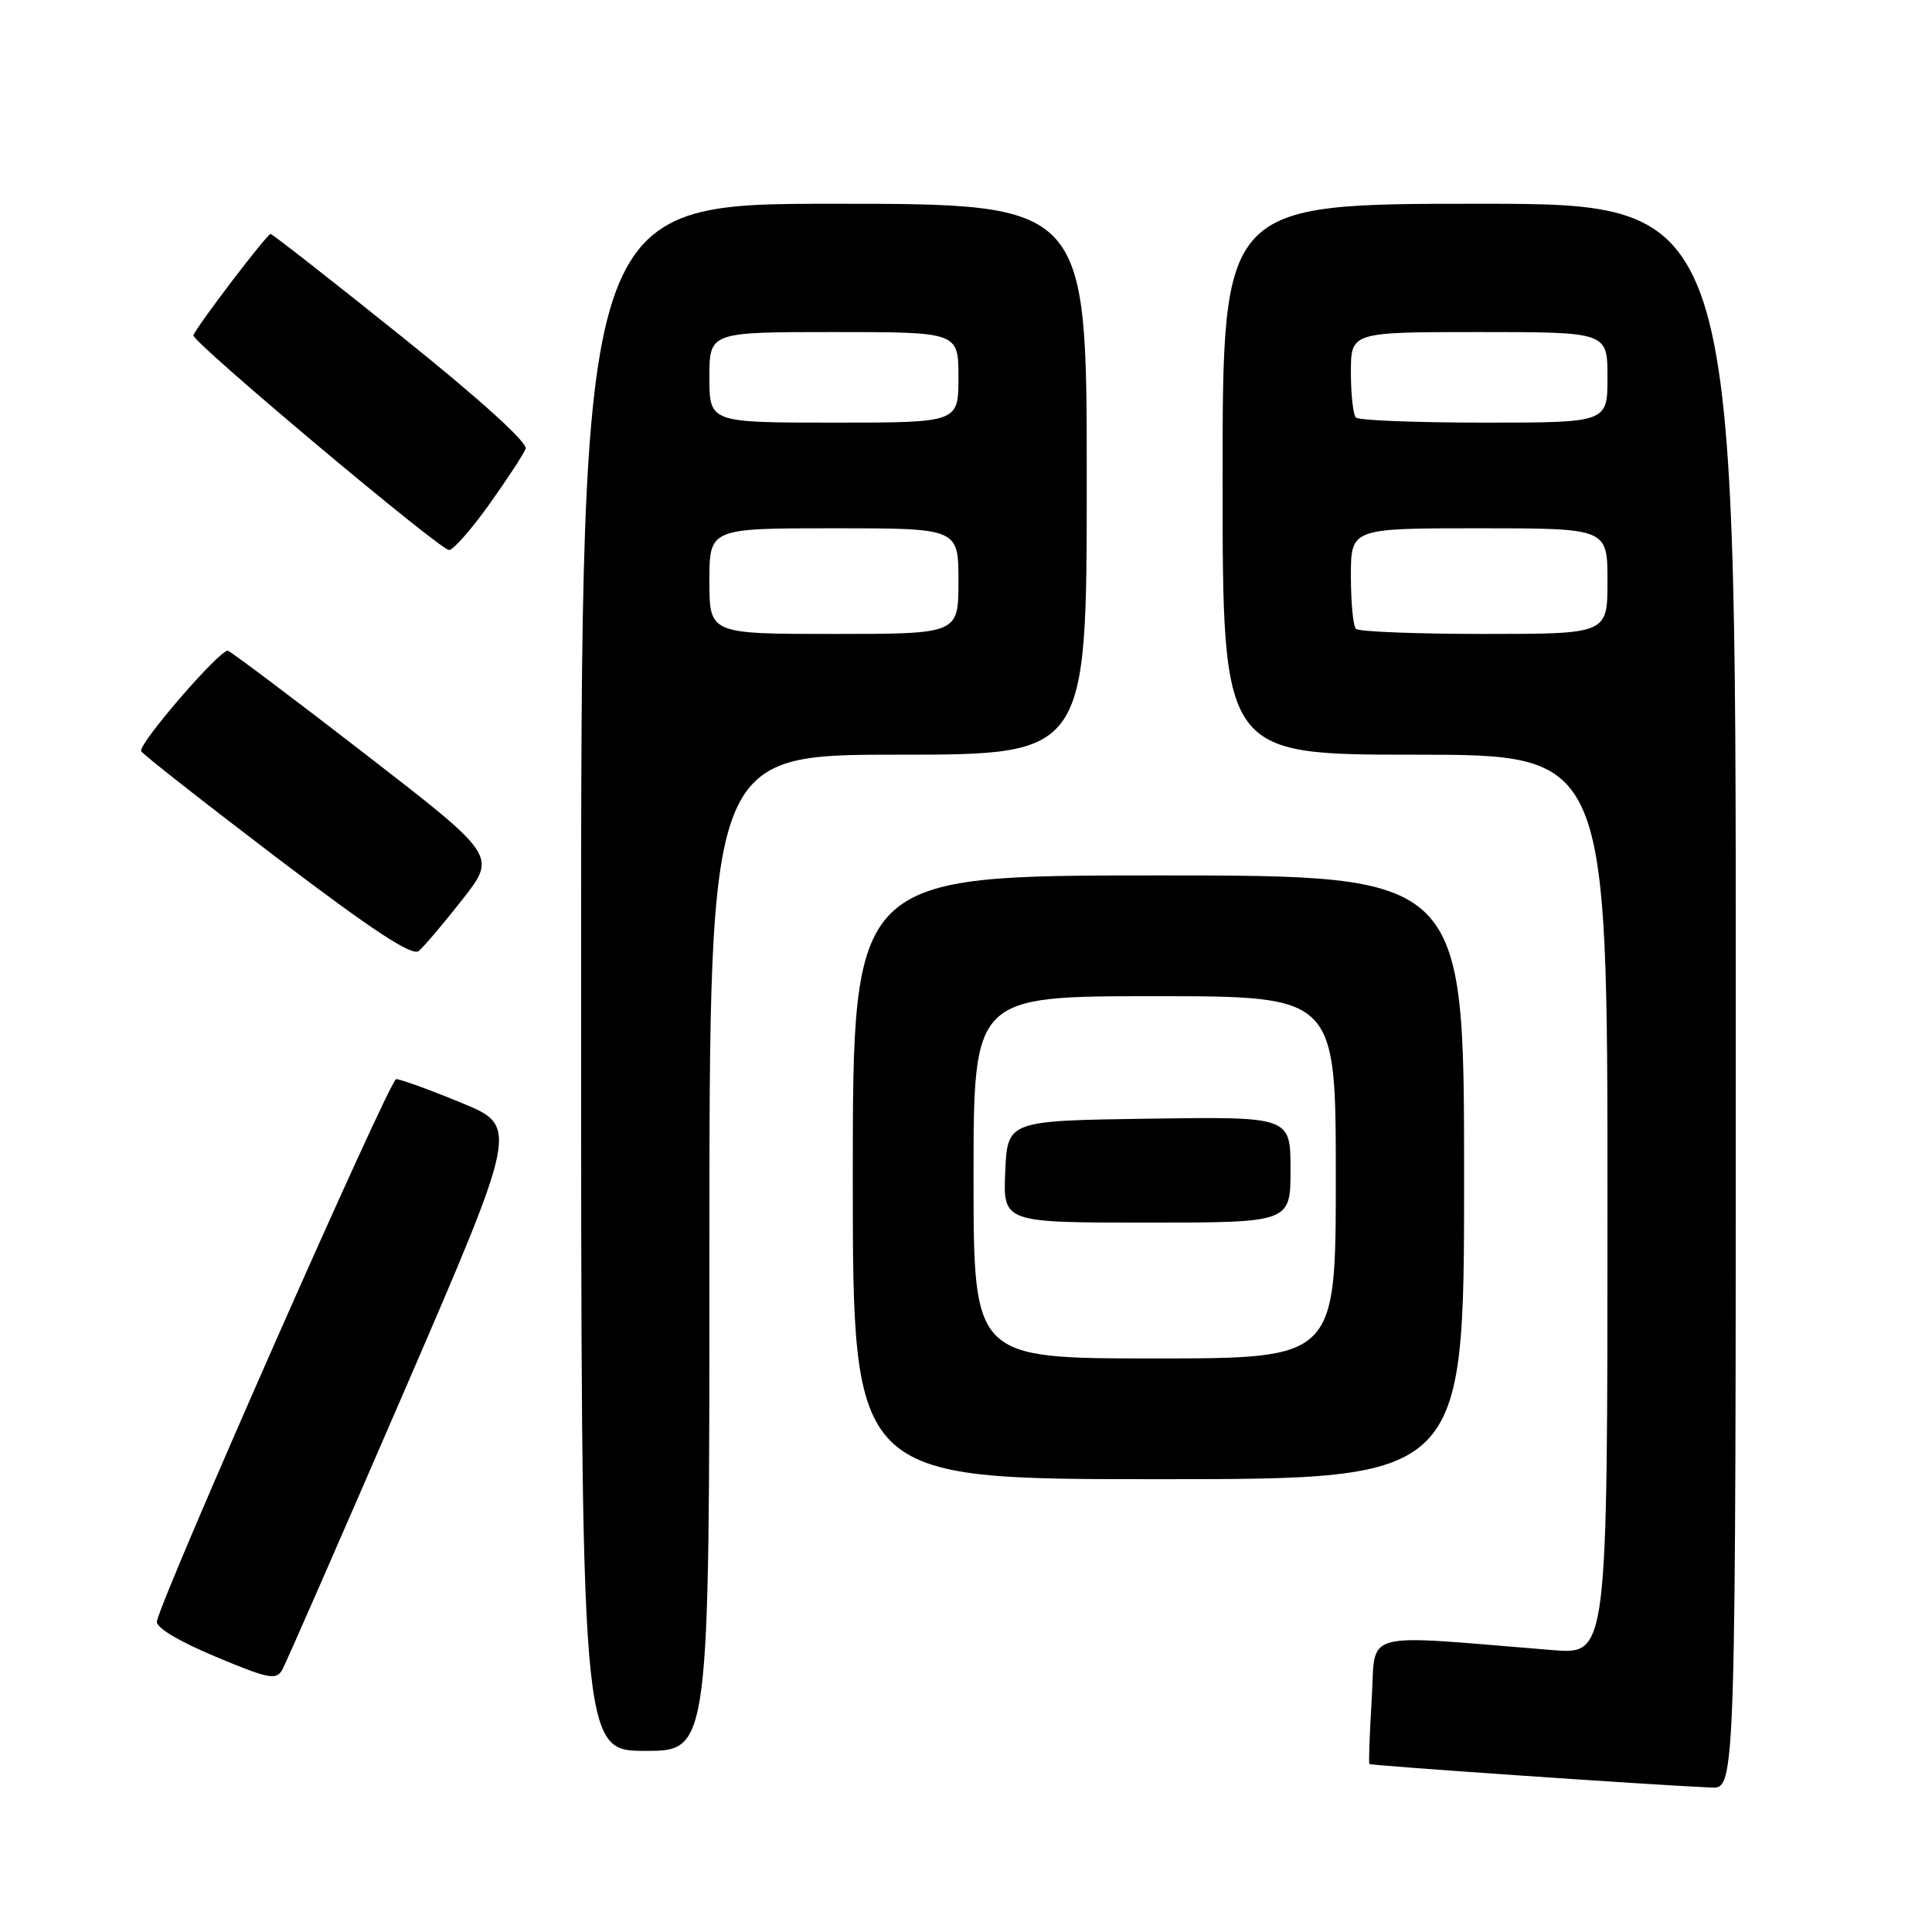 <?xml version="1.0" encoding="UTF-8" standalone="no"?>
<!DOCTYPE svg PUBLIC "-//W3C//DTD SVG 1.1//EN" "http://www.w3.org/Graphics/SVG/1.1/DTD/svg11.dtd" >
<svg xmlns="http://www.w3.org/2000/svg" xmlns:xlink="http://www.w3.org/1999/xlink" version="1.1" viewBox="0 0 256 256">
 <g >
 <path fill="currentColor"
d=" M 230.00 132.00 C 230.00 27.00 230.00 27.00 196.00 27.00 C 162.00 27.00 162.00 27.00 162.00 63.50 C 162.00 100.00 162.00 100.00 187.50 100.00 C 213.00 100.00 213.00 100.00 213.00 159.62 C 213.00 219.23 213.00 219.23 205.75 218.65 C 179.79 216.55 182.33 215.86 181.76 225.16 C 181.48 229.75 181.34 233.61 181.45 233.74 C 181.62 233.95 219.05 236.53 226.75 236.86 C 230.00 237.00 230.00 237.00 230.00 132.00 Z  M 94.00 166.00 C 94.00 100.00 94.00 100.00 119.00 100.00 C 144.00 100.00 144.00 100.00 144.00 63.50 C 144.00 27.00 144.00 27.00 110.50 27.00 C 77.00 27.00 77.00 27.00 77.00 129.50 C 77.00 232.00 77.00 232.00 85.50 232.00 C 94.00 232.00 94.00 232.00 94.00 166.00 Z  M 53.52 184.44 C 68.73 149.25 68.73 149.25 61.11 146.12 C 56.93 144.39 53.05 142.99 52.49 142.99 C 51.64 143.00 21.63 210.99 20.79 214.82 C 20.61 215.63 23.56 217.42 28.50 219.49 C 35.61 222.47 36.60 222.67 37.41 221.24 C 37.90 220.35 45.15 203.79 53.52 184.44 Z  M 194.00 156.00 C 194.00 116.00 194.00 116.00 153.50 116.00 C 113.00 116.00 113.00 116.00 113.00 156.00 C 113.00 196.00 113.00 196.00 153.50 196.00 C 194.00 196.00 194.00 196.00 194.00 156.00 Z  M 61.26 119.20 C 65.82 113.40 65.82 113.40 48.45 99.96 C 38.90 92.57 30.69 86.40 30.20 86.23 C 29.25 85.92 18.36 98.50 18.70 99.53 C 18.81 99.86 26.86 106.18 36.58 113.58 C 49.38 123.30 54.61 126.74 55.49 126.01 C 56.16 125.45 58.76 122.39 61.26 119.20 Z  M 64.83 66.83 C 67.21 63.49 69.38 60.18 69.65 59.46 C 69.96 58.67 63.54 52.86 53.21 44.58 C 43.89 37.11 36.08 31.00 35.86 31.00 C 35.37 31.00 25.82 43.55 25.63 44.44 C 25.45 45.31 58.27 72.86 59.50 72.88 C 60.05 72.89 62.45 70.16 64.83 66.83 Z  M 179.67 83.33 C 179.30 82.97 179.00 79.82 179.00 76.33 C 179.00 70.00 179.00 70.00 196.00 70.00 C 213.00 70.00 213.00 70.00 213.00 77.00 C 213.00 84.00 213.00 84.00 196.67 84.00 C 187.68 84.00 180.03 83.70 179.67 83.33 Z  M 179.67 55.33 C 179.30 54.97 179.00 52.27 179.00 49.33 C 179.00 44.00 179.00 44.00 196.00 44.00 C 213.00 44.00 213.00 44.00 213.00 50.00 C 213.00 56.00 213.00 56.00 196.67 56.00 C 187.68 56.00 180.03 55.70 179.67 55.33 Z  M 94.00 77.00 C 94.00 70.00 94.00 70.00 110.50 70.00 C 127.00 70.00 127.00 70.00 127.00 77.00 C 127.00 84.00 127.00 84.00 110.50 84.00 C 94.00 84.00 94.00 84.00 94.00 77.00 Z  M 94.00 50.00 C 94.00 44.00 94.00 44.00 110.50 44.00 C 127.00 44.00 127.00 44.00 127.00 50.00 C 127.00 56.00 127.00 56.00 110.50 56.00 C 94.00 56.00 94.00 56.00 94.00 50.00 Z  M 129.00 156.00 C 129.00 132.00 129.00 132.00 153.00 132.00 C 177.00 132.00 177.00 132.00 177.00 156.00 C 177.00 180.00 177.00 180.00 153.00 180.00 C 129.00 180.00 129.00 180.00 129.00 156.00 Z  M 171.00 154.98 C 171.00 147.96 171.00 147.96 152.25 148.23 C 133.50 148.50 133.50 148.50 133.20 155.25 C 132.91 162.00 132.91 162.00 151.95 162.00 C 171.00 162.00 171.00 162.00 171.00 154.98 Z "/>
</g>
</svg>